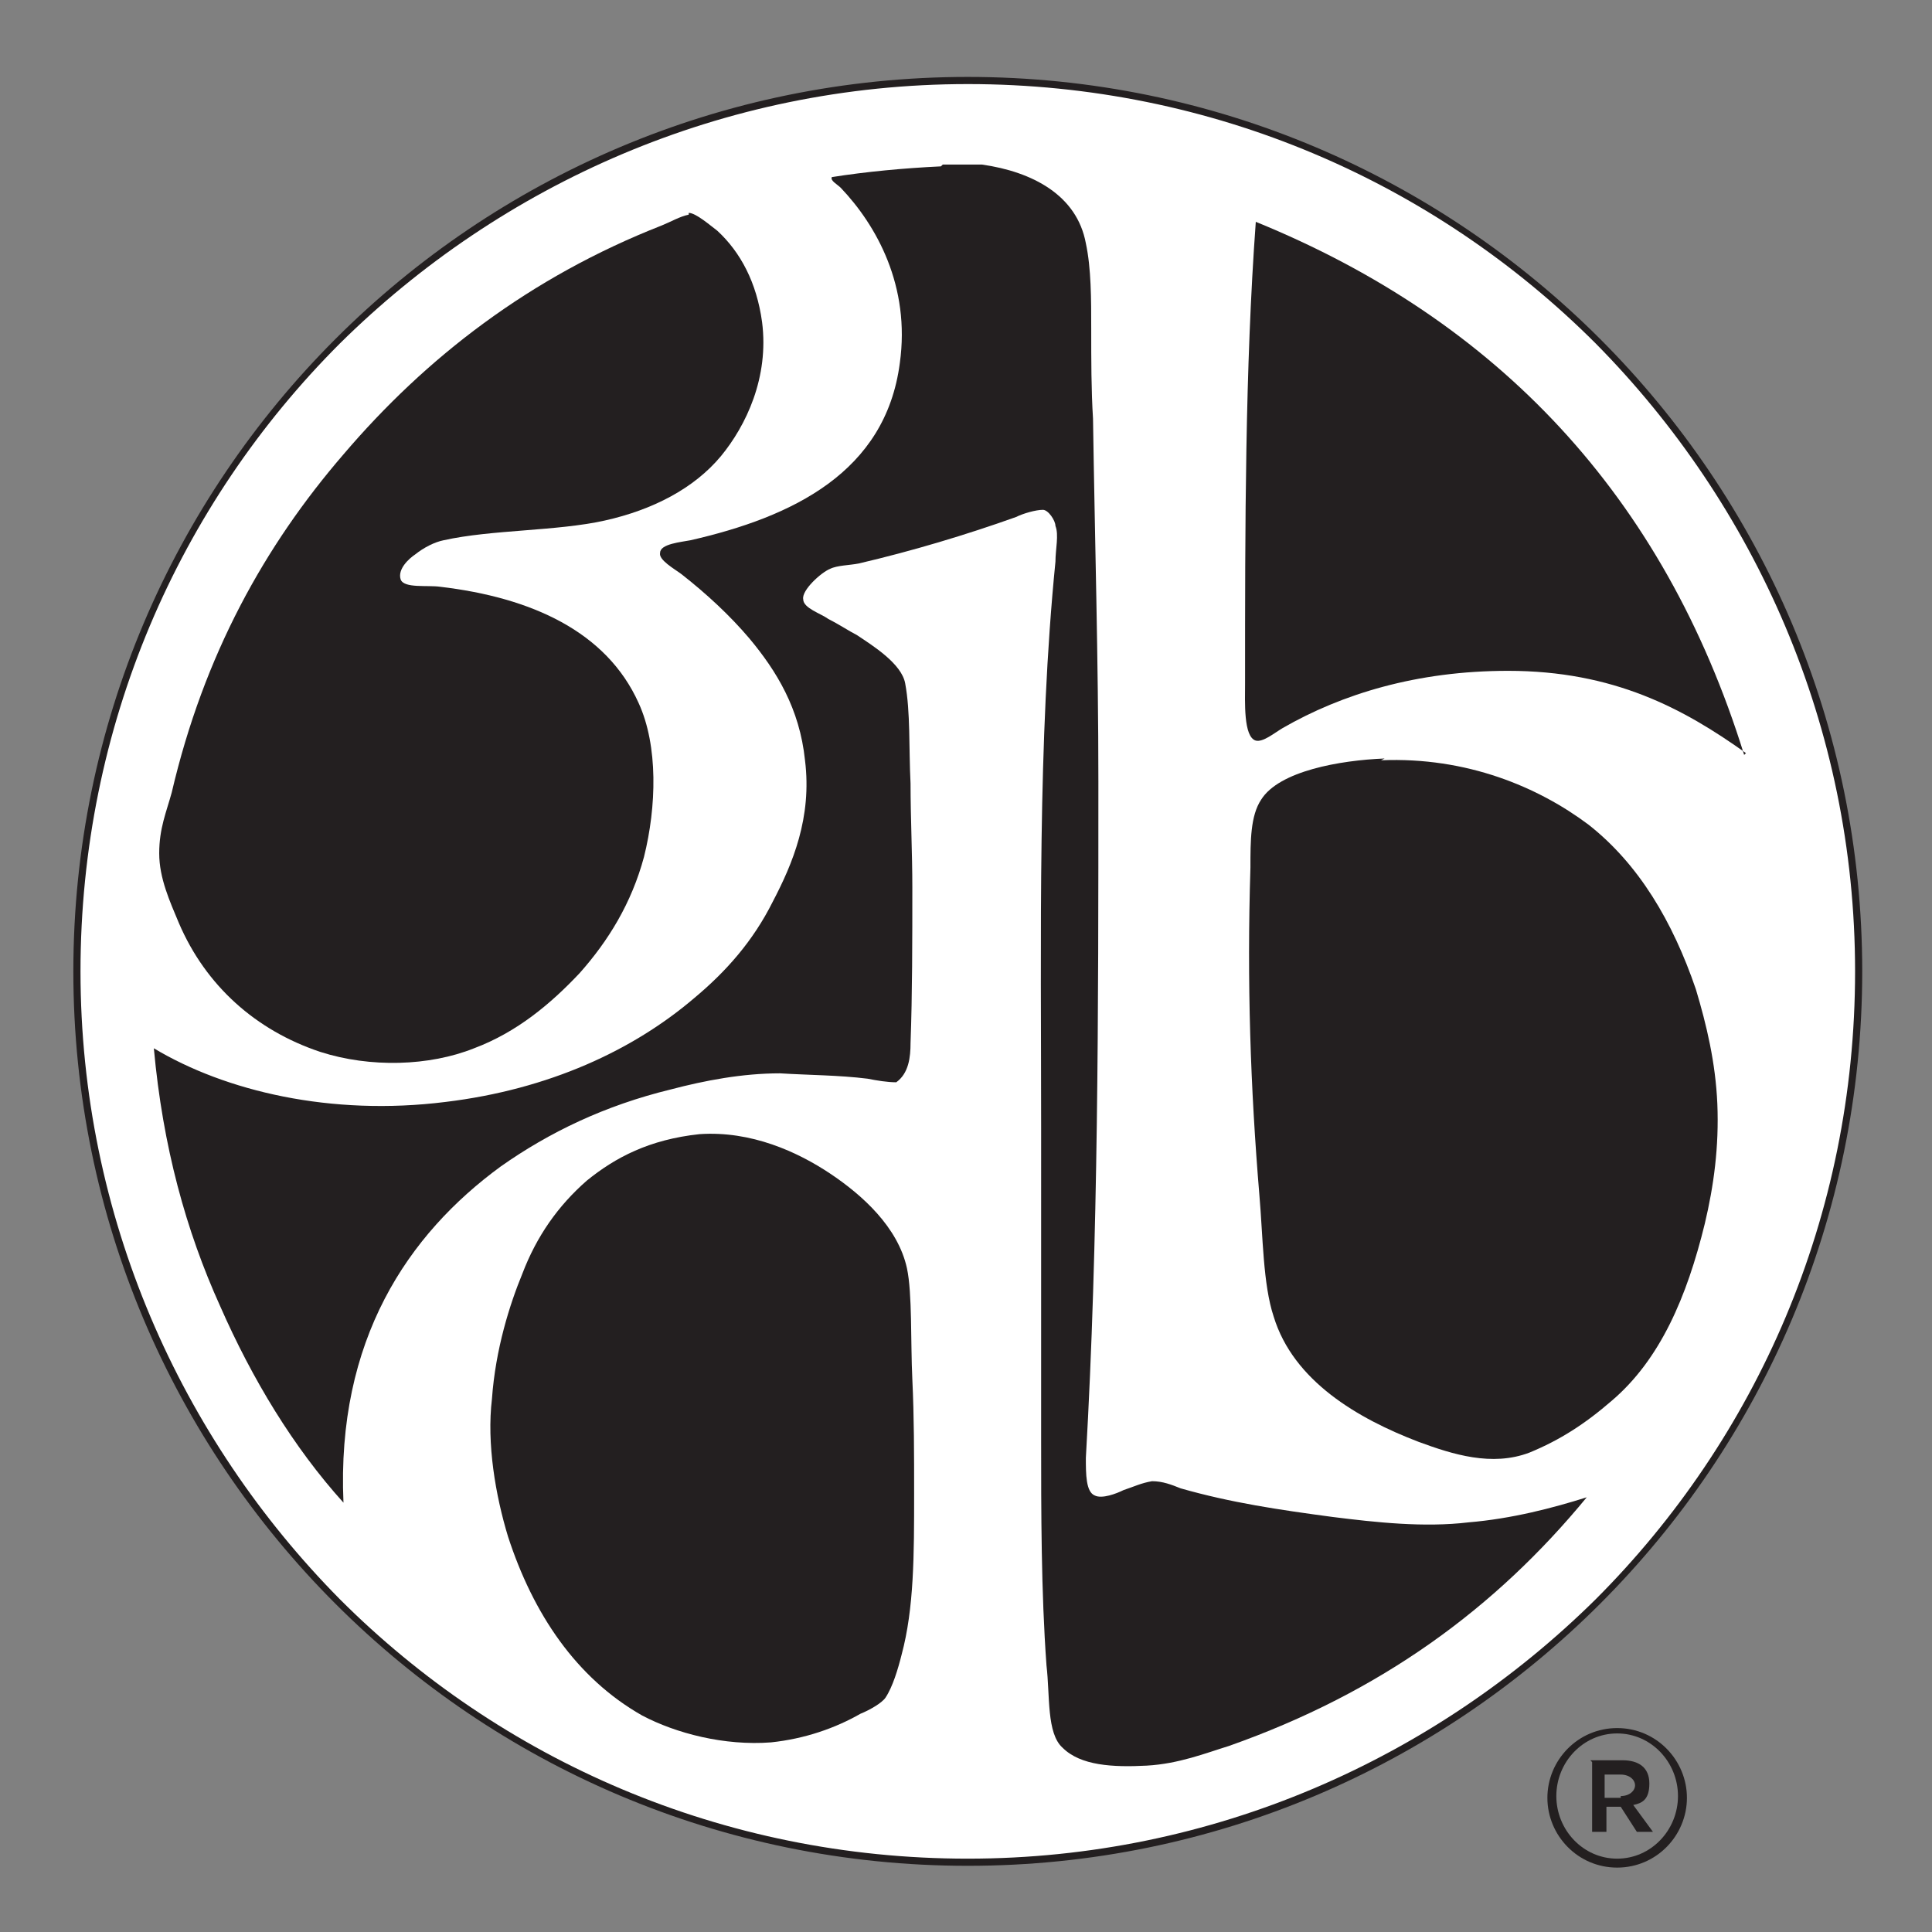 <svg xmlns="http://www.w3.org/2000/svg" xmlns:xlink="http://www.w3.org/1999/xlink" version="1.2" viewBox="0 0 108 108" baseProfile="tiny-ps">
  <rect x="0" y="0" width="108" height="108" fill="#808080" stroke="none"/>
  <title>3DB_Logo_Bug_Black (1v2)</title>
  <g>
    <g id="Layer_1_00000015336287281508195410000010181760437615397787_">
      <g id="Layer_1-2">
        <g>
          <g>
            <path d="M103.9,54.3c0,27.5-22.3,49.8-49.8,49.8S4.3,81.9,4.3,54.3S26.6,4.5,54.1,4.5       S103.9,26.8,103.9,54.3z" fill="#FFFFFF"/>
            <path d="M4.1,54.3c0-27.6,22.4-50,50-50l0,0c27.6,0,50,22.4,50,50l0,0c0,27.6-22.4,50-50,50l0,0       C26.5,104.3,4.1,81.9,4.1,54.3C4.1,54.3,4.1,54.3,4.1,54.3z M19,19.2c-9,9-14.5,21.4-14.5,35.1l0,0C4.5,68,10.1,80.4,19,89.4       l0,0c9,9,21.4,14.5,35.1,14.5l0,0c13.7,0,26.1-5.6,35.1-14.5l0,0c9-9,14.5-21.4,14.5-35.1l0,0c0-13.7-5.6-26.1-14.5-35.1l0,0       c-9-9-21.4-14.5-35.1-14.5l0,0C40.4,4.7,28,10.3,19,19.2C19,19.2,19,19.2,19,19.2z" fill="#231F20"/>
            <g>
              <path d="M52.7,9.2h2.2c2.8,0.4,5.3,1.7,5.8,4.4        C61,15,61,16.7,61,18.4s0,3.4,0.1,5c0.1,6.7,0.3,13.5,0.3,20.3c0,12.8,0,25.6-0.7,37.8c0,0.9,0,1.9,0.5,2.1        c0.4,0.2,1.2-0.1,1.6-0.3c0.6-0.2,1-0.4,1.6-0.5c0.6,0,1.1,0.2,1.6,0.4c2.8,0.8,5.5,1.2,8.5,1.6c2.4,0.3,5.1,0.6,7.6,0.3        c2.4-0.2,4.7-0.8,6.6-1.4c-5.1,6.2-11.5,10.9-20,13.9c-1.3,0.4-2.8,1-4.6,1.1c-1.9,0.1-3.7,0-4.7-1c-0.9-0.8-0.7-2.9-0.9-4.6        c-0.3-4.1-0.3-8.6-0.3-12.7V63.1c0-10.8-0.2-21.7,0.8-31.7c0-0.7,0.2-1.5,0-2c0-0.3-0.4-0.9-0.7-0.9c-0.4,0-1.1,0.2-1.5,0.4        c-2.8,1-5.8,1.9-8.8,2.6c-0.5,0.1-1.2,0.1-1.6,0.3c-0.5,0.2-1.6,1.2-1.5,1.7c0,0.5,1,0.8,1.4,1.1c0.6,0.3,1.2,0.7,1.6,0.9        c0.9,0.6,2.5,1.6,2.7,2.7c0.3,1.6,0.2,3.6,0.3,5.6c0,1.9,0.1,3.9,0.1,5.8c0,2.9,0,6-0.1,8.7c0,0.8-0.1,1.7-0.8,2.2        c-0.5,0-1.1-0.1-1.6-0.2c-1.6-0.2-3.3-0.2-4.9-0.3c-2.1,0-4.2,0.4-6.1,0.9c-3.7,0.9-6.8,2.4-9.5,4.3        c-5.2,3.8-9.2,9.7-8.8,18.8c-2.8-3.1-5.1-6.9-6.9-11c-1.9-4.2-3.2-8.9-3.7-14.4c4,2.4,9.9,3.8,16.3,3        c5.8-0.7,10.5-2.9,13.9-5.8c1.8-1.5,3.3-3.2,4.4-5.4c1.1-2.1,2.2-4.7,1.8-7.9c-0.3-2.9-1.6-5-3.1-6.8        c-1.1-1.3-2.4-2.5-3.8-3.6c-0.4-0.3-1.3-0.8-1.2-1.2c0-0.5,1.2-0.6,1.7-0.7c5.7-1.3,10.9-3.8,11.7-9.9        c0.6-4.3-1.3-7.7-3.3-9.8c-0.2-0.2-0.6-0.4-0.5-0.6c1.9-0.3,4-0.5,6.1-0.6l0,0L52.7,9.2z" fill="#231F20" fill-rule="evenodd"/>
              <path d="M38.5,11.9c0.4,0,1.2,0.7,1.6,1c1.3,1.2,2.2,2.9,2.5,5.1        c0.4,3.1-0.9,5.8-2.3,7.5c-1.5,1.8-3.8,3-6.5,3.6s-6.3,0.5-9,1.1c-0.5,0.1-1.1,0.4-1.6,0.8c-0.3,0.2-1,0.8-0.8,1.4        c0.2,0.5,1.5,0.3,2.2,0.4c5.1,0.6,9.3,2.5,11.1,6.5c1.1,2.4,1,5.8,0.3,8.6c-0.7,2.6-2,4.7-3.6,6.5c-1.6,1.7-3.5,3.3-5.9,4.2        c-2.5,1-5.8,1.1-8.6,0.2c-3.6-1.2-6.4-3.7-7.9-7.2c-0.5-1.2-1.1-2.5-1.1-3.9s0.4-2.3,0.7-3.4c1.8-7.7,5.2-13.8,9.6-18.9        C23.8,20,29.6,15.5,37,12.6c0.5-0.2,1-0.5,1.5-0.6l0,0V11.9z" fill="#231F20" fill-rule="evenodd"/>
              <path d="M97.6,42.1L97.6,42.1c-3.5-2.5-7.4-4.6-13.3-4.6        c-5.1,0-9.3,1.3-12.6,3.2c-0.5,0.3-1.1,0.8-1.5,0.7c-0.7-0.2-0.6-2.2-0.6-3.2c0-8.8,0-17.6,0.6-25.8        C83.7,17.9,93,27.7,97.5,42.2l0,0L97.6,42.1z" fill="#231F20" fill-rule="evenodd"/>
              <path d="M77.2,42.5C82,42.3,86,44,88.8,46.1        c2.8,2.2,4.7,5.4,6,9.2c0.6,2,1.1,4.1,1.2,6.4c0.1,2.4-0.2,4.6-0.7,6.7c-1,4.1-2.5,7.6-5.2,9.9c-1.5,1.3-2.9,2.2-4.6,2.9        c-2.1,0.8-4.3,0.1-6.2-0.6c-3.4-1.3-7-3.4-8.1-7c-0.6-1.8-0.6-4.5-0.8-6.8c-0.5-6-0.7-11.9-0.5-18.3c0-1.5,0-2.9,0.6-3.8        c1-1.6,4.4-2.2,6.9-2.3l0,0L77.2,42.5z" fill="#231F20" fill-rule="evenodd"/>
              <path d="M39.1,63.4c2.9-0.2,5.5,1,7.3,2.2s3.8,3,4.3,5.3        c0.3,1.4,0.2,4.1,0.3,6.2s0.1,4.2,0.1,6.4c0,3.4,0,6.4-0.7,9c-0.2,0.8-0.5,1.8-0.9,2.4c-0.2,0.3-0.9,0.7-1.4,0.9        c-1.4,0.8-3.1,1.4-5,1.6c-2.6,0.2-5.3-0.5-7.2-1.5c-3.7-2.1-6.1-5.7-7.5-10c-0.7-2.3-1.2-5.2-0.9-7.7c0.2-2.8,1-5.3,1.7-7        c0.8-2.1,2-3.8,3.6-5.2C34.4,64.7,36.3,63.7,39.1,63.4C39.1,63.4,39.1,63.4,39.1,63.4z" fill="#231F20" fill-rule="evenodd"/>
            </g>
          </g>
          <path d="M86.5,100.5L86.5,100.5c0-2.1,1.7-3.9,3.9-3.9s3.9,1.8,3.9,3.9l0,0c0,2.1-1.7,3.9-3.9,3.9      S86.5,102.6,86.5,100.5z M93.8,100.4L93.8,100.4c0-1.9-1.5-3.5-3.4-3.5s-3.4,1.6-3.4,3.5l0,0c0,1.9,1.5,3.5,3.4,3.5      S93.8,102.3,93.8,100.4z M88.9,98.4h1.8c0.9,0,1.5,0.4,1.5,1.3s-0.4,1.1-0.9,1.2l1.1,1.5h-0.9l-0.9-1.4h-0.8v1.4H89v-3.9l0,0      L88.9,98.4z M90.6,100.4c0.5,0,0.8-0.3,0.8-0.6s-0.3-0.6-0.8-0.6h-0.9v1.3h0.9V100.4z" fill="#231F20"/>
        </g>
      </g>
    </g>
  </g>
</svg>